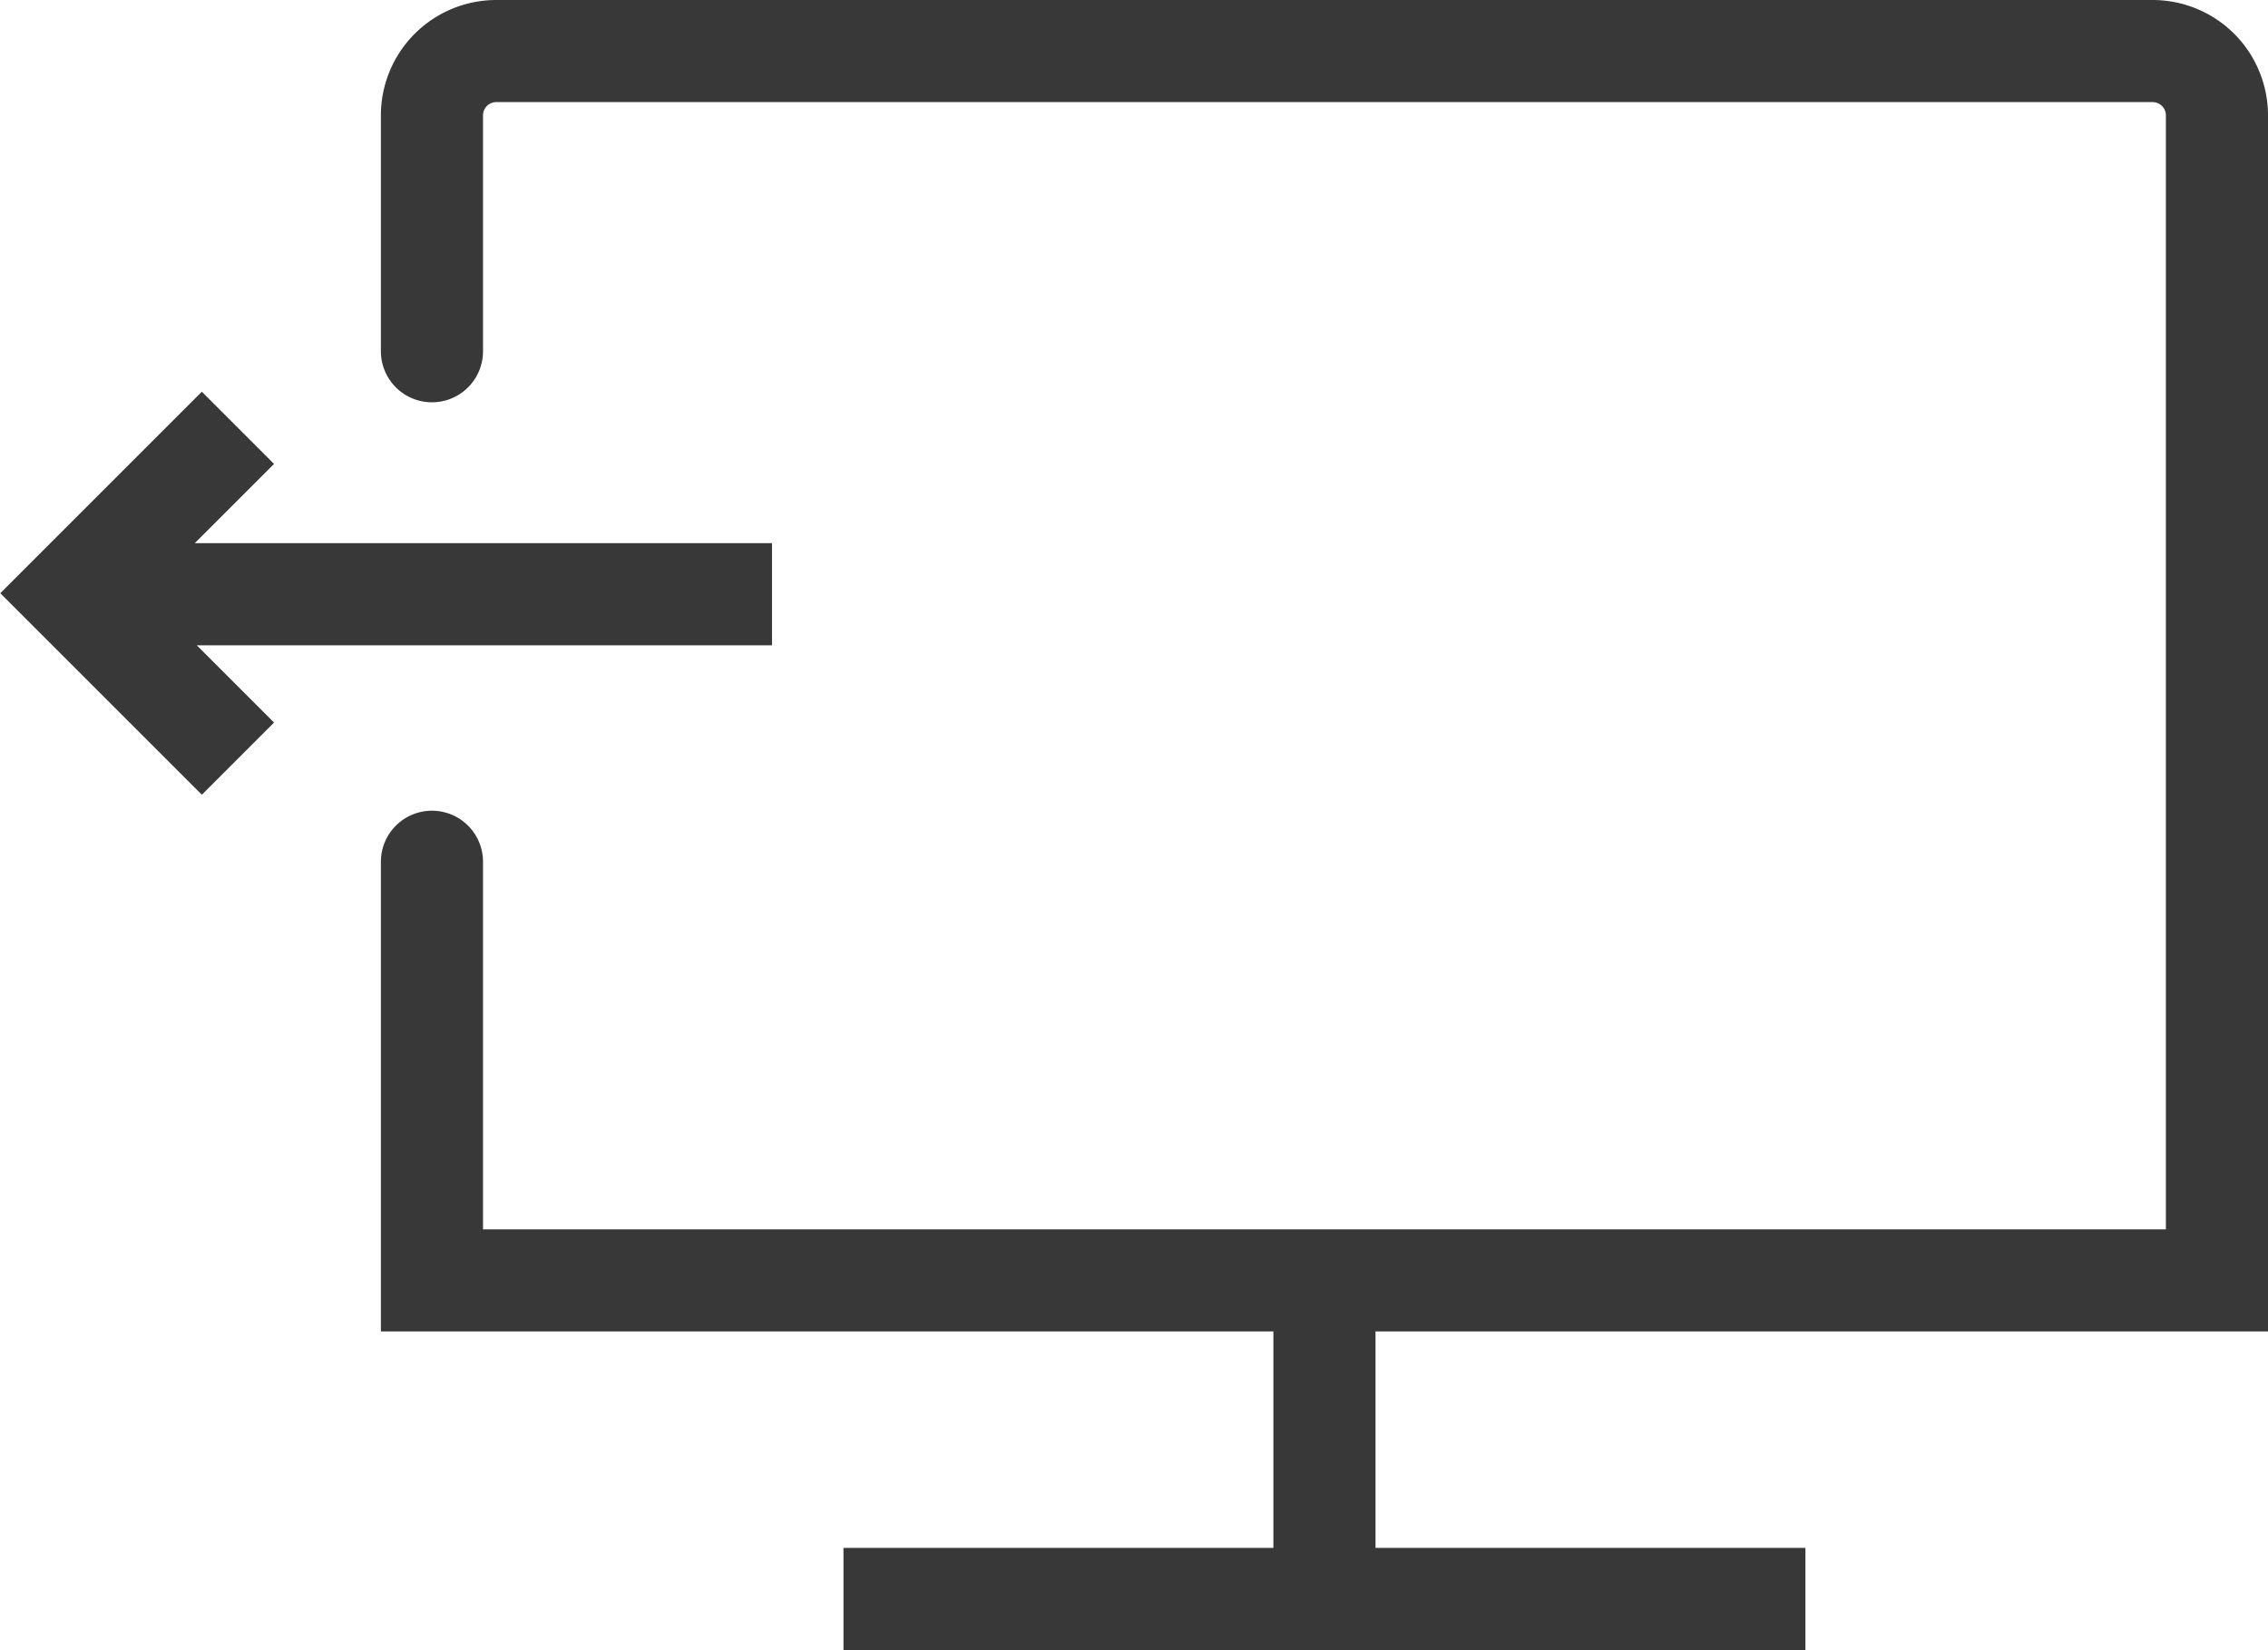 <svg xmlns="http://www.w3.org/2000/svg" viewBox="0 0 22.21 16.16">
    <defs>
        <style>
            .cls-1,.cls-2{fill:none;stroke:#383838;stroke-miterlimit:10}.cls-1{stroke-linecap:round}
        </style>
    </defs>
    <g id="Layer_2" data-name="Layer 2">
        <g id="Action_icons" data-name="Action icons">
            <g id="Uninstall">
                <path d="M4.23 3.44V1.13A.63.63 0 0 1 4.86.5h16.22a.63.63 0 0 1 .63.63v11.41H4.23v-4.1" class="cls-1"/>
                <path d="M17.68 15.66H8.26M12.97 15.66v-3.05" class="cls-2"/>
                <path id="Down_arrow" d="M2.33 7.43L.71 5.81l1.62-1.62m5.23 1.63H.71" class="cls-2" data-name="Down arrow"/>
            </g>
        </g>
    </g>
</svg>
